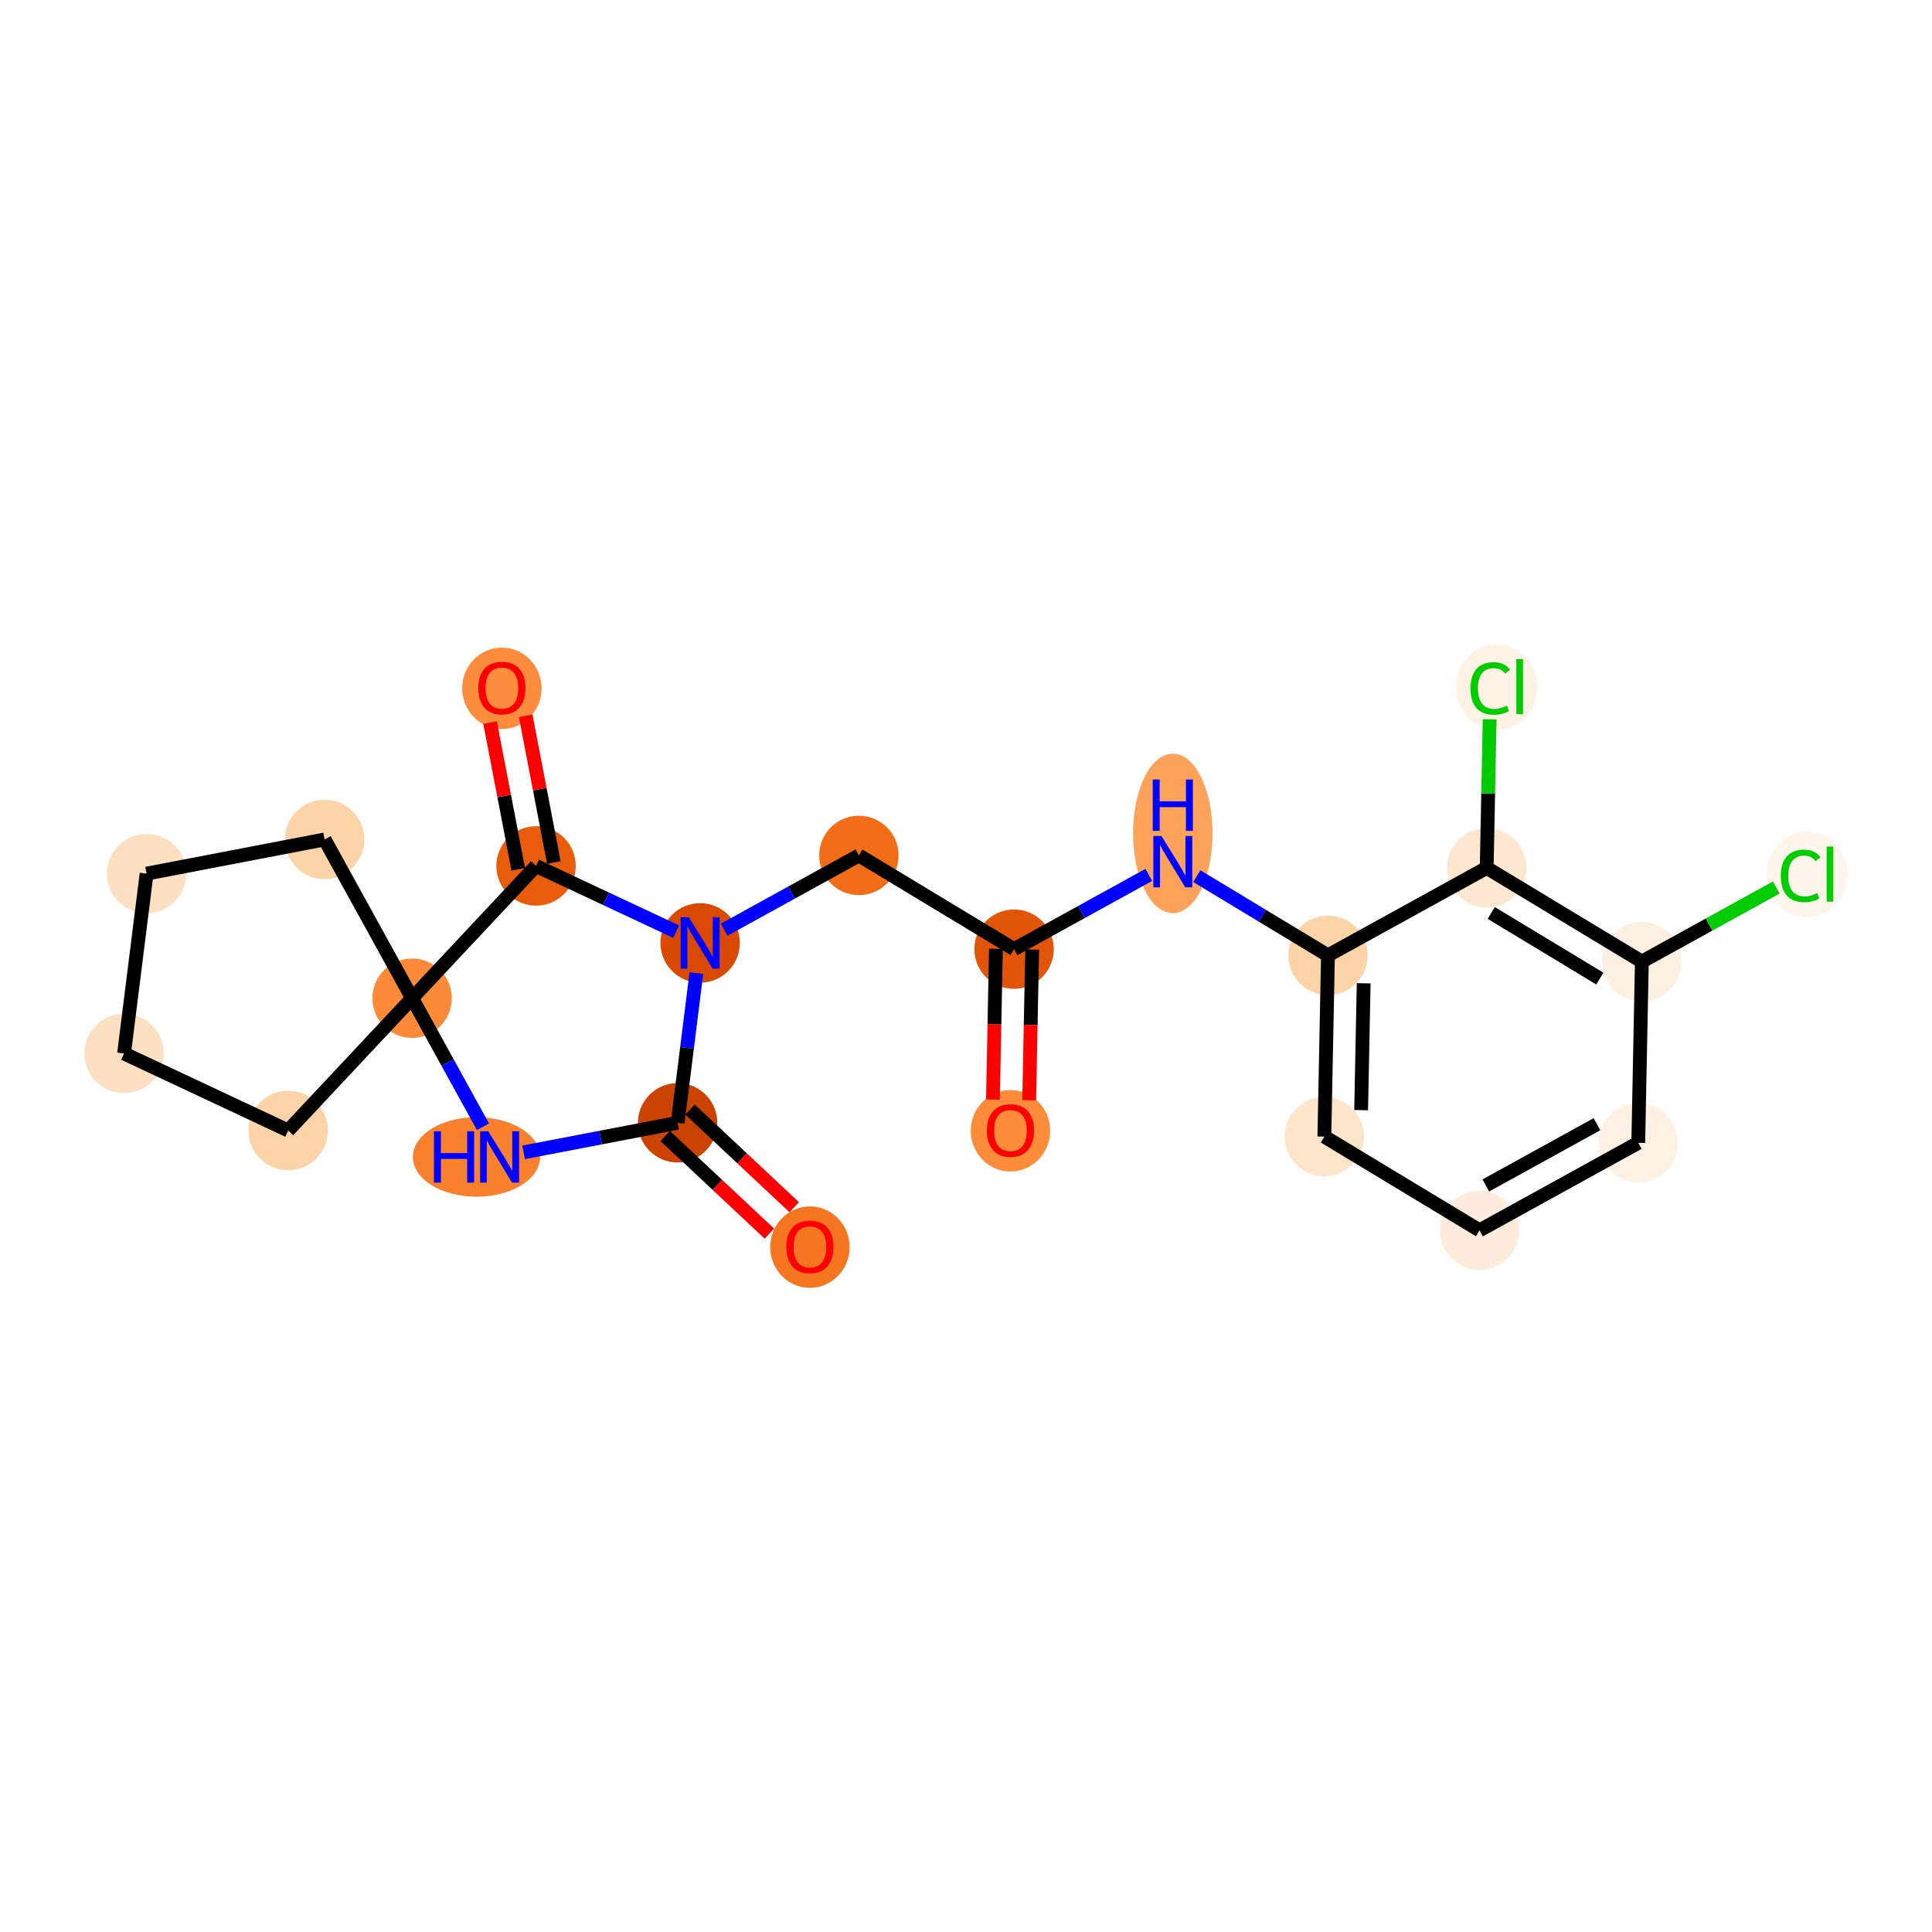 <?xml version='1.0' encoding='iso-8859-1'?>
<svg version='1.1' baseProfile='full'
              xmlns='http://www.w3.org/2000/svg'
                      xmlns:rdkit='http://www.rdkit.org/xml'
                      xmlns:xlink='http://www.w3.org/1999/xlink'
                  xml:space='preserve'
width='280px' height='280px' viewBox='0 0 280 280'>
<!-- END OF HEADER -->
<rect style='opacity:1.0;fill:#FFFFFF;stroke:none' width='280' height='280' x='0' y='0'> </rect>
<ellipse cx='146.444' cy='163.882' rx='5.254' ry='5.402'  style='fill:#FC8B3A;fill-rule:evenodd;stroke:#FC8B3A;stroke-width:1.0px;stroke-linecap:butt;stroke-linejoin:miter;stroke-opacity:1' />
<ellipse cx='146.965' cy='137.559' rx='5.254' ry='5.254'  style='fill:#E25508;fill-rule:evenodd;stroke:#E25508;stroke-width:1.0px;stroke-linecap:butt;stroke-linejoin:miter;stroke-opacity:1' />
<ellipse cx='124.478' cy='123.975' rx='5.254' ry='5.254'  style='fill:#F26D18;fill-rule:evenodd;stroke:#F26D18;stroke-width:1.0px;stroke-linecap:butt;stroke-linejoin:miter;stroke-opacity:1' />
<ellipse cx='101.471' cy='136.657' rx='5.254' ry='5.261'  style='fill:#D94901;fill-rule:evenodd;stroke:#D94901;stroke-width:1.0px;stroke-linecap:butt;stroke-linejoin:miter;stroke-opacity:1' />
<ellipse cx='98.208' cy='162.724' rx='5.254' ry='5.254'  style='fill:#CB4301;fill-rule:evenodd;stroke:#CB4301;stroke-width:1.0px;stroke-linecap:butt;stroke-linejoin:miter;stroke-opacity:1' />
<ellipse cx='117.379' cy='180.744' rx='5.254' ry='5.402'  style='fill:#F57521;fill-rule:evenodd;stroke:#F57521;stroke-width:1.0px;stroke-linecap:butt;stroke-linejoin:miter;stroke-opacity:1' />
<ellipse cx='69.061' cy='167.676' rx='8.723' ry='5.261'  style='fill:#F9812E;fill-rule:evenodd;stroke:#F9812E;stroke-width:1.0px;stroke-linecap:butt;stroke-linejoin:miter;stroke-opacity:1' />
<ellipse cx='59.726' cy='144.669' rx='5.254' ry='5.254'  style='fill:#FC8A38;fill-rule:evenodd;stroke:#FC8A38;stroke-width:1.0px;stroke-linecap:butt;stroke-linejoin:miter;stroke-opacity:1' />
<ellipse cx='41.764' cy='163.839' rx='5.254' ry='5.254'  style='fill:#FDD3A8;fill-rule:evenodd;stroke:#FDD3A8;stroke-width:1.0px;stroke-linecap:butt;stroke-linejoin:miter;stroke-opacity:1' />
<ellipse cx='17.981' cy='152.68' rx='5.254' ry='5.254'  style='fill:#FDE0C2;fill-rule:evenodd;stroke:#FDE0C2;stroke-width:1.0px;stroke-linecap:butt;stroke-linejoin:miter;stroke-opacity:1' />
<ellipse cx='21.245' cy='126.613' rx='5.254' ry='5.254'  style='fill:#FDE0C2;fill-rule:evenodd;stroke:#FDE0C2;stroke-width:1.0px;stroke-linecap:butt;stroke-linejoin:miter;stroke-opacity:1' />
<ellipse cx='47.045' cy='121.662' rx='5.254' ry='5.254'  style='fill:#FDD3A8;fill-rule:evenodd;stroke:#FDD3A8;stroke-width:1.0px;stroke-linecap:butt;stroke-linejoin:miter;stroke-opacity:1' />
<ellipse cx='77.688' cy='125.498' rx='5.254' ry='5.254'  style='fill:#E85C0C;fill-rule:evenodd;stroke:#E85C0C;stroke-width:1.0px;stroke-linecap:butt;stroke-linejoin:miter;stroke-opacity:1' />
<ellipse cx='72.737' cy='99.756' rx='5.254' ry='5.402'  style='fill:#FD8D3C;fill-rule:evenodd;stroke:#FD8D3C;stroke-width:1.0px;stroke-linecap:butt;stroke-linejoin:miter;stroke-opacity:1' />
<ellipse cx='169.971' cy='120.785' rx='5.254' ry='11.048'  style='fill:#FDA25A;fill-rule:evenodd;stroke:#FDA25A;stroke-width:1.0px;stroke-linecap:butt;stroke-linejoin:miter;stroke-opacity:1' />
<ellipse cx='192.458' cy='138.461' rx='5.254' ry='5.254'  style='fill:#FDD3A8;fill-rule:evenodd;stroke:#FDD3A8;stroke-width:1.0px;stroke-linecap:butt;stroke-linejoin:miter;stroke-opacity:1' />
<ellipse cx='191.937' cy='164.726' rx='5.254' ry='5.254'  style='fill:#FDE5CC;fill-rule:evenodd;stroke:#FDE5CC;stroke-width:1.0px;stroke-linecap:butt;stroke-linejoin:miter;stroke-opacity:1' />
<ellipse cx='214.423' cy='178.31' rx='5.254' ry='5.254'  style='fill:#FEEDDC;fill-rule:evenodd;stroke:#FEEDDC;stroke-width:1.0px;stroke-linecap:butt;stroke-linejoin:miter;stroke-opacity:1' />
<ellipse cx='237.43' cy='165.628' rx='5.254' ry='5.254'  style='fill:#FEF0E2;fill-rule:evenodd;stroke:#FEF0E2;stroke-width:1.0px;stroke-linecap:butt;stroke-linejoin:miter;stroke-opacity:1' />
<ellipse cx='237.951' cy='139.363' rx='5.254' ry='5.254'  style='fill:#FEF0E1;fill-rule:evenodd;stroke:#FEF0E1;stroke-width:1.0px;stroke-linecap:butt;stroke-linejoin:miter;stroke-opacity:1' />
<ellipse cx='261.893' cy='126.728' rx='5.38' ry='5.707'  style='fill:#FFF5EB;fill-rule:evenodd;stroke:#FFF5EB;stroke-width:1.0px;stroke-linecap:butt;stroke-linejoin:miter;stroke-opacity:1' />
<ellipse cx='215.465' cy='125.779' rx='5.254' ry='5.254'  style='fill:#FEE7D1;fill-rule:evenodd;stroke:#FEE7D1;stroke-width:1.0px;stroke-linecap:butt;stroke-linejoin:miter;stroke-opacity:1' />
<ellipse cx='216.921' cy='99.561' rx='5.38' ry='5.707'  style='fill:#FEF2E5;fill-rule:evenodd;stroke:#FEF2E5;stroke-width:1.0px;stroke-linecap:butt;stroke-linejoin:miter;stroke-opacity:1' />
<path class='bond-0 atom-0 atom-1' d='M 149.158,159.458 L 149.374,148.534' style='fill:none;fill-rule:evenodd;stroke:#FF0000;stroke-width:2.0px;stroke-linecap:butt;stroke-linejoin:miter;stroke-opacity:1' />
<path class='bond-0 atom-0 atom-1' d='M 149.374,148.534 L 149.591,137.611' style='fill:none;fill-rule:evenodd;stroke:#000000;stroke-width:2.0px;stroke-linecap:butt;stroke-linejoin:miter;stroke-opacity:1' />
<path class='bond-0 atom-0 atom-1' d='M 143.905,159.354 L 144.121,148.43' style='fill:none;fill-rule:evenodd;stroke:#FF0000;stroke-width:2.0px;stroke-linecap:butt;stroke-linejoin:miter;stroke-opacity:1' />
<path class='bond-0 atom-0 atom-1' d='M 144.121,148.43 L 144.338,137.507' style='fill:none;fill-rule:evenodd;stroke:#000000;stroke-width:2.0px;stroke-linecap:butt;stroke-linejoin:miter;stroke-opacity:1' />
<path class='bond-1 atom-1 atom-2' d='M 146.965,137.559 L 124.478,123.975' style='fill:none;fill-rule:evenodd;stroke:#000000;stroke-width:2.0px;stroke-linecap:butt;stroke-linejoin:miter;stroke-opacity:1' />
<path class='bond-13 atom-1 atom-14' d='M 146.965,137.559 L 156.729,132.177' style='fill:none;fill-rule:evenodd;stroke:#000000;stroke-width:2.0px;stroke-linecap:butt;stroke-linejoin:miter;stroke-opacity:1' />
<path class='bond-13 atom-1 atom-14' d='M 156.729,132.177 L 166.493,126.794' style='fill:none;fill-rule:evenodd;stroke:#0000FF;stroke-width:2.0px;stroke-linecap:butt;stroke-linejoin:miter;stroke-opacity:1' />
<path class='bond-2 atom-2 atom-3' d='M 124.478,123.975 L 114.714,129.357' style='fill:none;fill-rule:evenodd;stroke:#000000;stroke-width:2.0px;stroke-linecap:butt;stroke-linejoin:miter;stroke-opacity:1' />
<path class='bond-2 atom-2 atom-3' d='M 114.714,129.357 L 104.95,134.74' style='fill:none;fill-rule:evenodd;stroke:#0000FF;stroke-width:2.0px;stroke-linecap:butt;stroke-linejoin:miter;stroke-opacity:1' />
<path class='bond-3 atom-3 atom-4' d='M 100.923,141.034 L 99.566,151.879' style='fill:none;fill-rule:evenodd;stroke:#0000FF;stroke-width:2.0px;stroke-linecap:butt;stroke-linejoin:miter;stroke-opacity:1' />
<path class='bond-3 atom-3 atom-4' d='M 99.566,151.879 L 98.208,162.724' style='fill:none;fill-rule:evenodd;stroke:#000000;stroke-width:2.0px;stroke-linecap:butt;stroke-linejoin:miter;stroke-opacity:1' />
<path class='bond-22 atom-12 atom-3' d='M 77.688,125.498 L 87.841,130.261' style='fill:none;fill-rule:evenodd;stroke:#000000;stroke-width:2.0px;stroke-linecap:butt;stroke-linejoin:miter;stroke-opacity:1' />
<path class='bond-22 atom-12 atom-3' d='M 87.841,130.261 L 97.993,135.025' style='fill:none;fill-rule:evenodd;stroke:#0000FF;stroke-width:2.0px;stroke-linecap:butt;stroke-linejoin:miter;stroke-opacity:1' />
<path class='bond-4 atom-4 atom-5' d='M 96.412,164.641 L 103.961,171.714' style='fill:none;fill-rule:evenodd;stroke:#000000;stroke-width:2.0px;stroke-linecap:butt;stroke-linejoin:miter;stroke-opacity:1' />
<path class='bond-4 atom-4 atom-5' d='M 103.961,171.714 L 111.51,178.788' style='fill:none;fill-rule:evenodd;stroke:#FF0000;stroke-width:2.0px;stroke-linecap:butt;stroke-linejoin:miter;stroke-opacity:1' />
<path class='bond-4 atom-4 atom-5' d='M 100.004,160.807 L 107.553,167.88' style='fill:none;fill-rule:evenodd;stroke:#000000;stroke-width:2.0px;stroke-linecap:butt;stroke-linejoin:miter;stroke-opacity:1' />
<path class='bond-4 atom-4 atom-5' d='M 107.553,167.88 L 115.103,174.954' style='fill:none;fill-rule:evenodd;stroke:#FF0000;stroke-width:2.0px;stroke-linecap:butt;stroke-linejoin:miter;stroke-opacity:1' />
<path class='bond-5 atom-4 atom-6' d='M 98.208,162.724 L 87.047,164.866' style='fill:none;fill-rule:evenodd;stroke:#000000;stroke-width:2.0px;stroke-linecap:butt;stroke-linejoin:miter;stroke-opacity:1' />
<path class='bond-5 atom-4 atom-6' d='M 87.047,164.866 L 75.886,167.008' style='fill:none;fill-rule:evenodd;stroke:#0000FF;stroke-width:2.0px;stroke-linecap:butt;stroke-linejoin:miter;stroke-opacity:1' />
<path class='bond-6 atom-6 atom-7' d='M 69.996,163.299 L 64.861,153.984' style='fill:none;fill-rule:evenodd;stroke:#0000FF;stroke-width:2.0px;stroke-linecap:butt;stroke-linejoin:miter;stroke-opacity:1' />
<path class='bond-6 atom-6 atom-7' d='M 64.861,153.984 L 59.726,144.669' style='fill:none;fill-rule:evenodd;stroke:#000000;stroke-width:2.0px;stroke-linecap:butt;stroke-linejoin:miter;stroke-opacity:1' />
<path class='bond-7 atom-7 atom-8' d='M 59.726,144.669 L 41.764,163.839' style='fill:none;fill-rule:evenodd;stroke:#000000;stroke-width:2.0px;stroke-linecap:butt;stroke-linejoin:miter;stroke-opacity:1' />
<path class='bond-11 atom-7 atom-12' d='M 59.726,144.669 L 77.688,125.498' style='fill:none;fill-rule:evenodd;stroke:#000000;stroke-width:2.0px;stroke-linecap:butt;stroke-linejoin:miter;stroke-opacity:1' />
<path class='bond-24 atom-11 atom-7' d='M 47.045,121.662 L 59.726,144.669' style='fill:none;fill-rule:evenodd;stroke:#000000;stroke-width:2.0px;stroke-linecap:butt;stroke-linejoin:miter;stroke-opacity:1' />
<path class='bond-8 atom-8 atom-9' d='M 41.764,163.839 L 17.981,152.68' style='fill:none;fill-rule:evenodd;stroke:#000000;stroke-width:2.0px;stroke-linecap:butt;stroke-linejoin:miter;stroke-opacity:1' />
<path class='bond-9 atom-9 atom-10' d='M 17.981,152.68 L 21.245,126.613' style='fill:none;fill-rule:evenodd;stroke:#000000;stroke-width:2.0px;stroke-linecap:butt;stroke-linejoin:miter;stroke-opacity:1' />
<path class='bond-10 atom-10 atom-11' d='M 21.245,126.613 L 47.045,121.662' style='fill:none;fill-rule:evenodd;stroke:#000000;stroke-width:2.0px;stroke-linecap:butt;stroke-linejoin:miter;stroke-opacity:1' />
<path class='bond-12 atom-12 atom-13' d='M 80.268,125.003 L 78.228,114.37' style='fill:none;fill-rule:evenodd;stroke:#000000;stroke-width:2.0px;stroke-linecap:butt;stroke-linejoin:miter;stroke-opacity:1' />
<path class='bond-12 atom-12 atom-13' d='M 78.228,114.37 L 76.187,103.737' style='fill:none;fill-rule:evenodd;stroke:#FF0000;stroke-width:2.0px;stroke-linecap:butt;stroke-linejoin:miter;stroke-opacity:1' />
<path class='bond-12 atom-12 atom-13' d='M 75.108,125.993 L 73.068,115.36' style='fill:none;fill-rule:evenodd;stroke:#000000;stroke-width:2.0px;stroke-linecap:butt;stroke-linejoin:miter;stroke-opacity:1' />
<path class='bond-12 atom-12 atom-13' d='M 73.068,115.36 L 71.027,104.728' style='fill:none;fill-rule:evenodd;stroke:#FF0000;stroke-width:2.0px;stroke-linecap:butt;stroke-linejoin:miter;stroke-opacity:1' />
<path class='bond-14 atom-14 atom-15' d='M 173.45,126.978 L 182.954,132.719' style='fill:none;fill-rule:evenodd;stroke:#0000FF;stroke-width:2.0px;stroke-linecap:butt;stroke-linejoin:miter;stroke-opacity:1' />
<path class='bond-14 atom-14 atom-15' d='M 182.954,132.719 L 192.458,138.461' style='fill:none;fill-rule:evenodd;stroke:#000000;stroke-width:2.0px;stroke-linecap:butt;stroke-linejoin:miter;stroke-opacity:1' />
<path class='bond-15 atom-15 atom-16' d='M 192.458,138.461 L 191.937,164.726' style='fill:none;fill-rule:evenodd;stroke:#000000;stroke-width:2.0px;stroke-linecap:butt;stroke-linejoin:miter;stroke-opacity:1' />
<path class='bond-15 atom-15 atom-16' d='M 197.633,142.505 L 197.268,160.891' style='fill:none;fill-rule:evenodd;stroke:#000000;stroke-width:2.0px;stroke-linecap:butt;stroke-linejoin:miter;stroke-opacity:1' />
<path class='bond-23 atom-21 atom-15' d='M 215.465,125.779 L 192.458,138.461' style='fill:none;fill-rule:evenodd;stroke:#000000;stroke-width:2.0px;stroke-linecap:butt;stroke-linejoin:miter;stroke-opacity:1' />
<path class='bond-16 atom-16 atom-17' d='M 191.937,164.726 L 214.423,178.31' style='fill:none;fill-rule:evenodd;stroke:#000000;stroke-width:2.0px;stroke-linecap:butt;stroke-linejoin:miter;stroke-opacity:1' />
<path class='bond-17 atom-17 atom-18' d='M 214.423,178.31 L 237.43,165.628' style='fill:none;fill-rule:evenodd;stroke:#000000;stroke-width:2.0px;stroke-linecap:butt;stroke-linejoin:miter;stroke-opacity:1' />
<path class='bond-17 atom-17 atom-18' d='M 215.338,171.806 L 231.443,162.929' style='fill:none;fill-rule:evenodd;stroke:#000000;stroke-width:2.0px;stroke-linecap:butt;stroke-linejoin:miter;stroke-opacity:1' />
<path class='bond-18 atom-18 atom-19' d='M 237.43,165.628 L 237.951,139.363' style='fill:none;fill-rule:evenodd;stroke:#000000;stroke-width:2.0px;stroke-linecap:butt;stroke-linejoin:miter;stroke-opacity:1' />
<path class='bond-19 atom-19 atom-20' d='M 237.951,139.363 L 247.692,133.994' style='fill:none;fill-rule:evenodd;stroke:#000000;stroke-width:2.0px;stroke-linecap:butt;stroke-linejoin:miter;stroke-opacity:1' />
<path class='bond-19 atom-19 atom-20' d='M 247.692,133.994 L 257.432,128.624' style='fill:none;fill-rule:evenodd;stroke:#00CC00;stroke-width:2.0px;stroke-linecap:butt;stroke-linejoin:miter;stroke-opacity:1' />
<path class='bond-20 atom-19 atom-21' d='M 237.951,139.363 L 215.465,125.779' style='fill:none;fill-rule:evenodd;stroke:#000000;stroke-width:2.0px;stroke-linecap:butt;stroke-linejoin:miter;stroke-opacity:1' />
<path class='bond-20 atom-19 atom-21' d='M 231.861,141.822 L 216.121,132.314' style='fill:none;fill-rule:evenodd;stroke:#000000;stroke-width:2.0px;stroke-linecap:butt;stroke-linejoin:miter;stroke-opacity:1' />
<path class='bond-21 atom-21 atom-22' d='M 215.465,125.779 L 215.678,115.016' style='fill:none;fill-rule:evenodd;stroke:#000000;stroke-width:2.0px;stroke-linecap:butt;stroke-linejoin:miter;stroke-opacity:1' />
<path class='bond-21 atom-21 atom-22' d='M 215.678,115.016 L 215.891,104.253' style='fill:none;fill-rule:evenodd;stroke:#00CC00;stroke-width:2.0px;stroke-linecap:butt;stroke-linejoin:miter;stroke-opacity:1' />
<path  class='atom-0' d='M 143.029 163.845
Q 143.029 162.059, 143.911 161.061
Q 144.794 160.062, 146.444 160.062
Q 148.094 160.062, 148.976 161.061
Q 149.859 162.059, 149.859 163.845
Q 149.859 165.653, 148.966 166.683
Q 148.073 167.702, 146.444 167.702
Q 144.804 167.702, 143.911 166.683
Q 143.029 165.663, 143.029 163.845
M 146.444 166.861
Q 147.579 166.861, 148.188 166.105
Q 148.808 165.337, 148.808 163.845
Q 148.808 162.385, 148.188 161.649
Q 147.579 160.903, 146.444 160.903
Q 145.309 160.903, 144.689 161.639
Q 144.079 162.374, 144.079 163.845
Q 144.079 165.348, 144.689 166.105
Q 145.309 166.861, 146.444 166.861
' fill='#FF0000'/>
<path  class='atom-3' d='M 99.827 132.937
L 102.265 136.878
Q 102.506 137.266, 102.895 137.97
Q 103.284 138.674, 103.305 138.716
L 103.305 132.937
L 104.293 132.937
L 104.293 140.377
L 103.273 140.377
L 100.657 136.068
Q 100.352 135.564, 100.026 134.986
Q 99.711 134.408, 99.617 134.229
L 99.617 140.377
L 98.65 140.377
L 98.65 132.937
L 99.827 132.937
' fill='#0000FF'/>
<path  class='atom-5' d='M 113.963 180.707
Q 113.963 178.921, 114.846 177.922
Q 115.729 176.924, 117.379 176.924
Q 119.028 176.924, 119.911 177.922
Q 120.794 178.921, 120.794 180.707
Q 120.794 182.514, 119.901 183.544
Q 119.007 184.564, 117.379 184.564
Q 115.739 184.564, 114.846 183.544
Q 113.963 182.525, 113.963 180.707
M 117.379 183.723
Q 118.513 183.723, 119.123 182.966
Q 119.743 182.199, 119.743 180.707
Q 119.743 179.246, 119.123 178.511
Q 118.513 177.765, 117.379 177.765
Q 116.244 177.765, 115.624 178.5
Q 115.014 179.236, 115.014 180.707
Q 115.014 182.21, 115.624 182.966
Q 116.244 183.723, 117.379 183.723
' fill='#FF0000'/>
<path  class='atom-6' d='M 62.893 163.956
L 63.902 163.956
L 63.902 167.119
L 67.706 167.119
L 67.706 163.956
L 68.715 163.956
L 68.715 171.395
L 67.706 171.395
L 67.706 167.959
L 63.902 167.959
L 63.902 171.395
L 62.893 171.395
L 62.893 163.956
' fill='#0000FF'/>
<path  class='atom-6' d='M 70.764 163.956
L 73.201 167.896
Q 73.443 168.285, 73.832 168.989
Q 74.221 169.693, 74.242 169.735
L 74.242 163.956
L 75.23 163.956
L 75.23 171.395
L 74.21 171.395
L 71.594 167.087
Q 71.289 166.583, 70.963 166.005
Q 70.648 165.427, 70.553 165.248
L 70.553 171.395
L 69.587 171.395
L 69.587 163.956
L 70.764 163.956
' fill='#0000FF'/>
<path  class='atom-13' d='M 69.322 99.719
Q 69.322 97.933, 70.204 96.934
Q 71.087 95.936, 72.737 95.936
Q 74.387 95.936, 75.269 96.934
Q 76.152 97.933, 76.152 99.719
Q 76.152 101.527, 75.259 102.556
Q 74.366 103.576, 72.737 103.576
Q 71.098 103.576, 70.204 102.556
Q 69.322 101.537, 69.322 99.719
M 72.737 102.735
Q 73.872 102.735, 74.481 101.978
Q 75.101 101.211, 75.101 99.719
Q 75.101 98.258, 74.481 97.523
Q 73.872 96.777, 72.737 96.777
Q 71.602 96.777, 70.982 97.512
Q 70.373 98.248, 70.373 99.719
Q 70.373 101.222, 70.982 101.978
Q 71.602 102.735, 72.737 102.735
' fill='#FF0000'/>
<path  class='atom-14' d='M 168.327 121.157
L 170.765 125.098
Q 171.007 125.487, 171.395 126.191
Q 171.784 126.895, 171.805 126.937
L 171.805 121.157
L 172.793 121.157
L 172.793 128.597
L 171.774 128.597
L 169.157 124.289
Q 168.852 123.784, 168.527 123.206
Q 168.211 122.628, 168.117 122.45
L 168.117 128.597
L 167.15 128.597
L 167.15 121.157
L 168.327 121.157
' fill='#0000FF'/>
<path  class='atom-14' d='M 167.061 112.973
L 168.069 112.973
L 168.069 116.136
L 171.873 116.136
L 171.873 112.973
L 172.882 112.973
L 172.882 120.413
L 171.873 120.413
L 171.873 116.977
L 168.069 116.977
L 168.069 120.413
L 167.061 120.413
L 167.061 112.973
' fill='#0000FF'/>
<path  class='atom-20' d='M 258.089 126.938
Q 258.089 125.089, 258.951 124.122
Q 259.823 123.145, 261.473 123.145
Q 263.007 123.145, 263.827 124.227
L 263.133 124.795
Q 262.534 124.007, 261.473 124.007
Q 260.348 124.007, 259.749 124.763
Q 259.161 125.509, 259.161 126.938
Q 259.161 128.41, 259.77 129.166
Q 260.39 129.923, 261.588 129.923
Q 262.408 129.923, 263.364 129.429
L 263.658 130.217
Q 263.27 130.469, 262.681 130.616
Q 262.093 130.763, 261.441 130.763
Q 259.823 130.763, 258.951 129.776
Q 258.089 128.788, 258.089 126.938
' fill='#00CC00'/>
<path  class='atom-20' d='M 264.73 122.693
L 265.697 122.693
L 265.697 130.669
L 264.73 130.669
L 264.73 122.693
' fill='#00CC00'/>
<path  class='atom-22' d='M 213.117 99.771
Q 213.117 97.921, 213.978 96.955
Q 214.851 95.978, 216.5 95.978
Q 218.035 95.978, 218.854 97.06
L 218.161 97.627
Q 217.562 96.839, 216.5 96.839
Q 215.376 96.839, 214.777 97.596
Q 214.188 98.342, 214.188 99.771
Q 214.188 101.242, 214.798 101.999
Q 215.418 102.755, 216.616 102.755
Q 217.436 102.755, 218.392 102.261
L 218.686 103.05
Q 218.297 103.302, 217.709 103.449
Q 217.12 103.596, 216.469 103.596
Q 214.851 103.596, 213.978 102.608
Q 213.117 101.62, 213.117 99.771
' fill='#00CC00'/>
<path  class='atom-22' d='M 219.758 95.526
L 220.725 95.526
L 220.725 103.501
L 219.758 103.501
L 219.758 95.526
' fill='#00CC00'/>
</svg>
